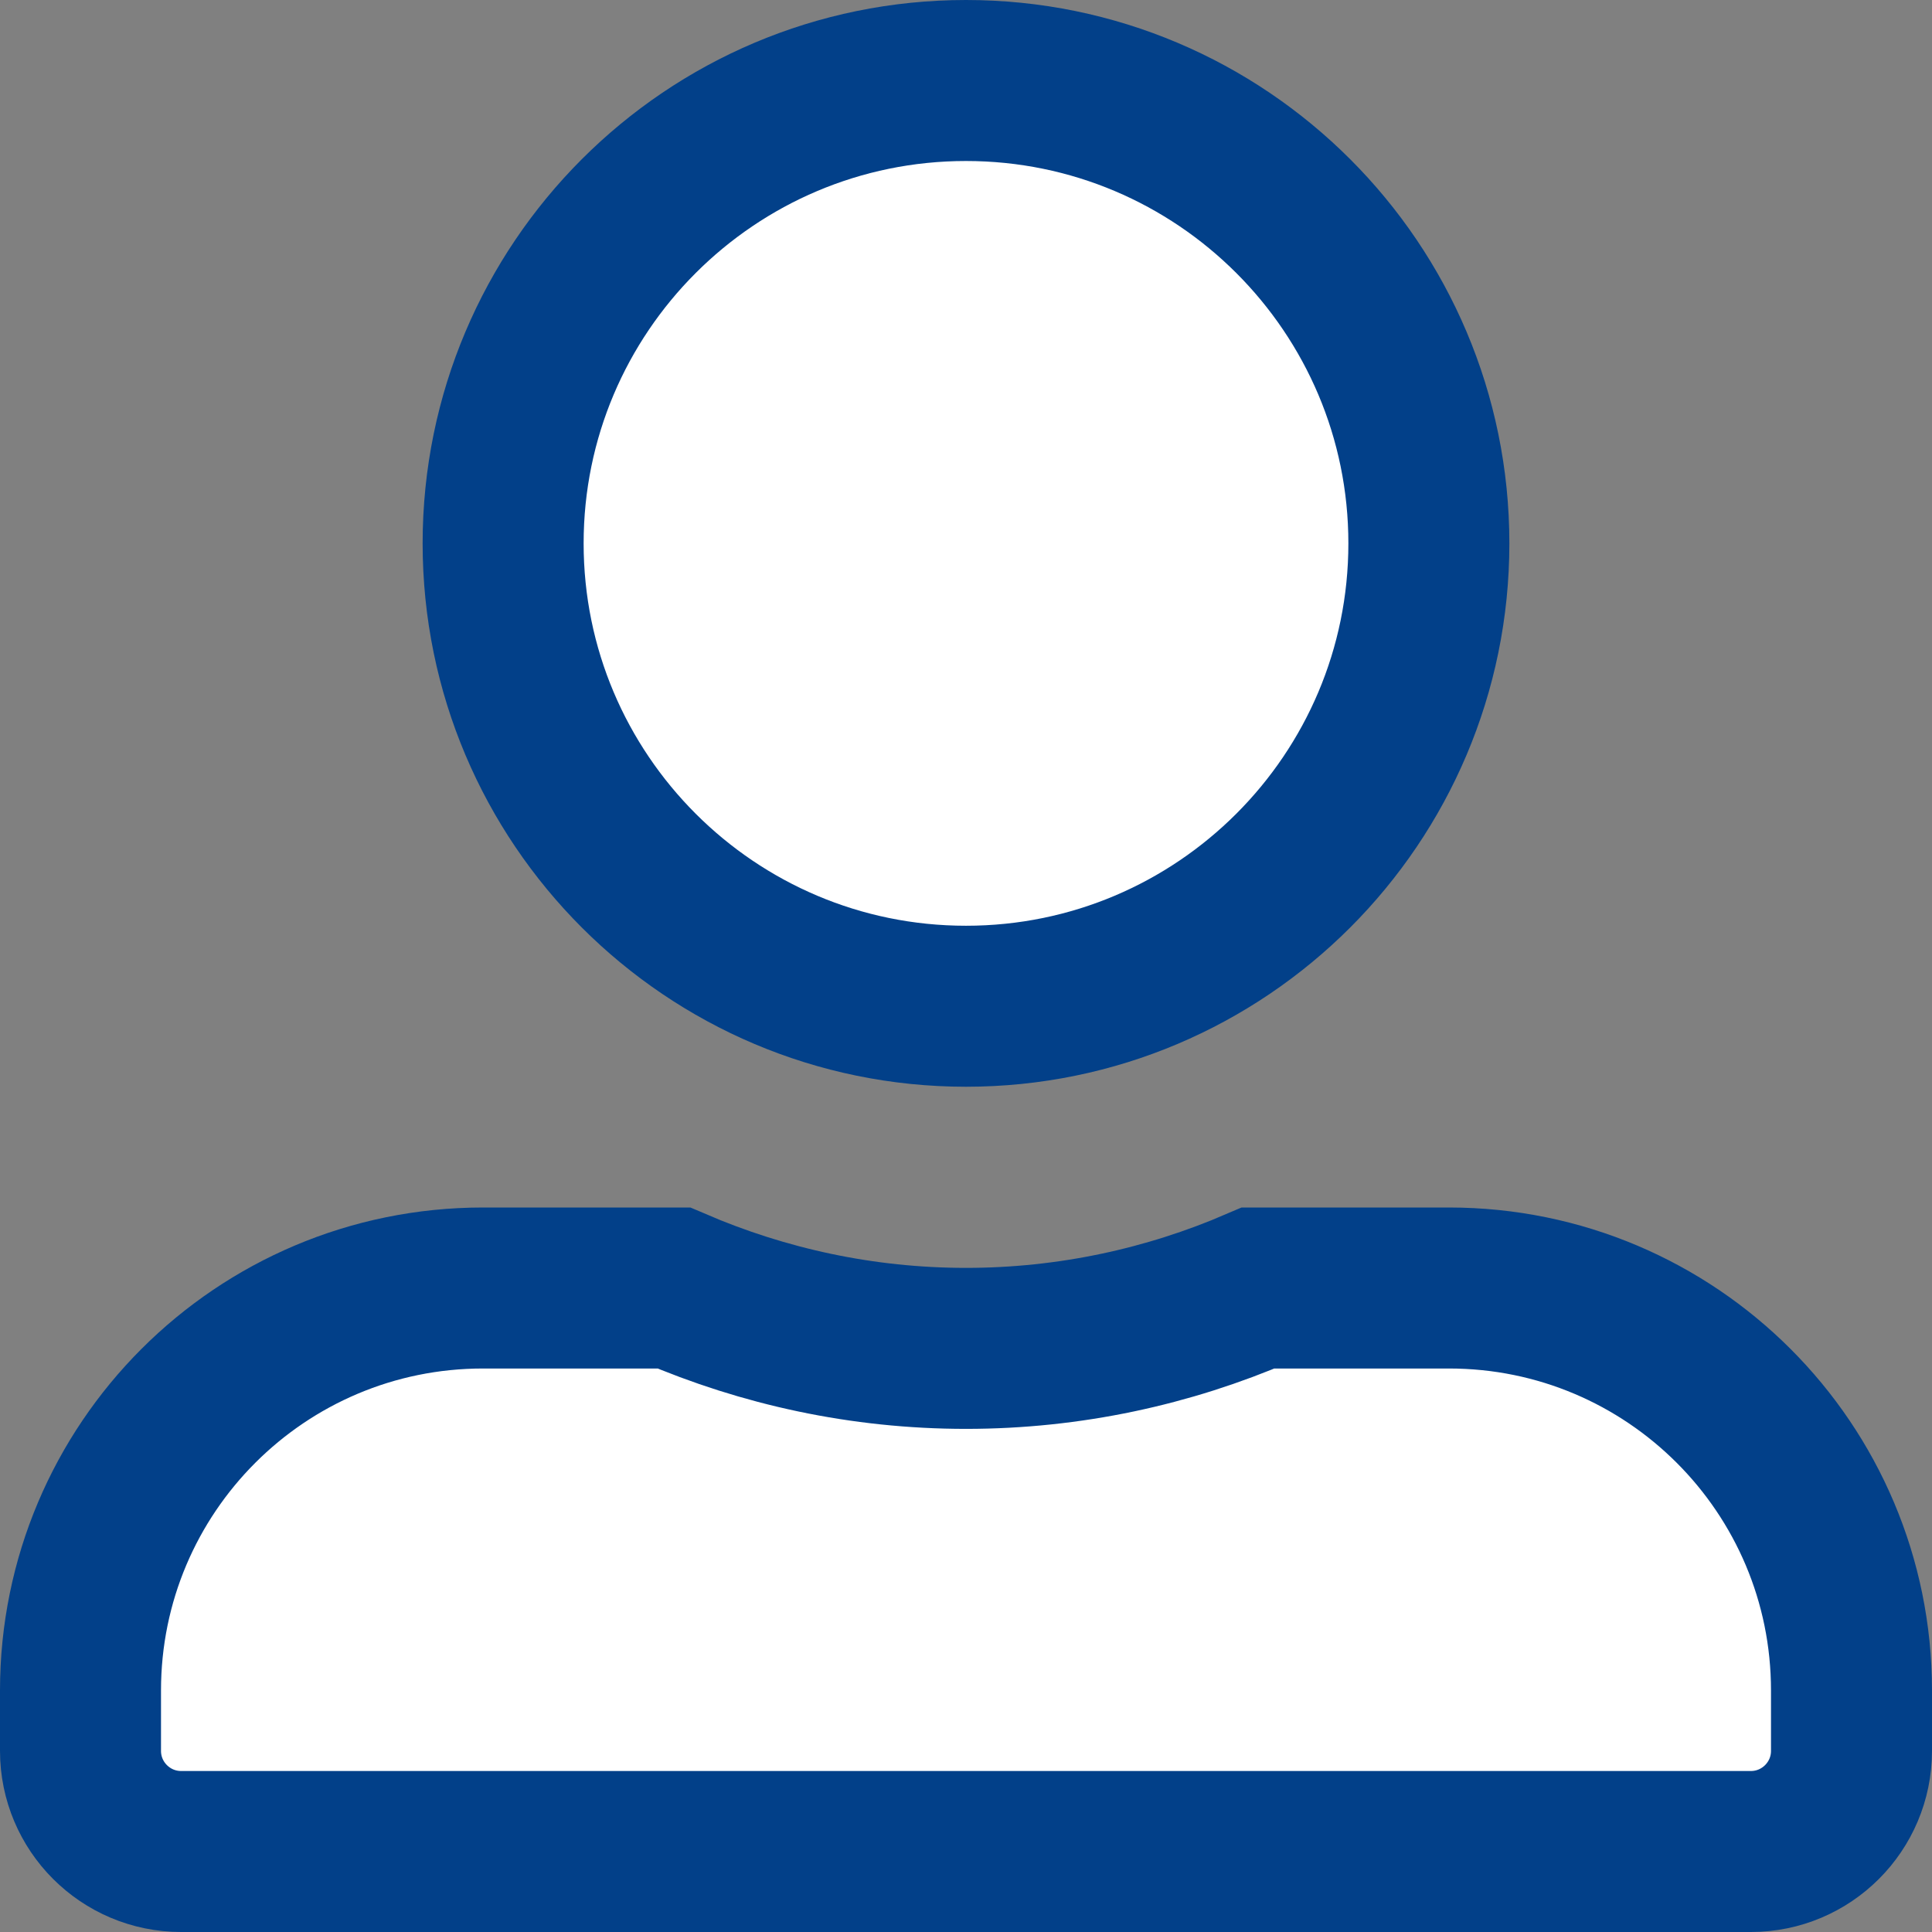 <svg width="24" height="24" viewBox="0 0 24 24" fill="none" xmlns="http://www.w3.org/2000/svg">
<rect x="0" y="0" width="24" height="24" fill="#808080" stroke="none"/>
<path d="M17.75 6.75C17.75 9.924 15.174 12.5 12 12.5C8.826 12.5 6.25 9.924 6.25 6.75C6.25 3.576 8.826 1 12 1C15.174 1 17.75 3.576 17.75 6.75ZM12 16.75C13.289 16.75 14.517 16.479 15.629 16H18C20.762 16 23 18.238 23 21V21.75C23 22.44 22.44 23 21.75 23H2.25C1.56 23 1 22.44 1 21.75V21C1 18.238 3.238 16 6 16H8.371C9.486 16.479 10.71 16.75 12 16.75Z" fill="white" stroke="#024089" stroke-width="2"/>
</svg>
